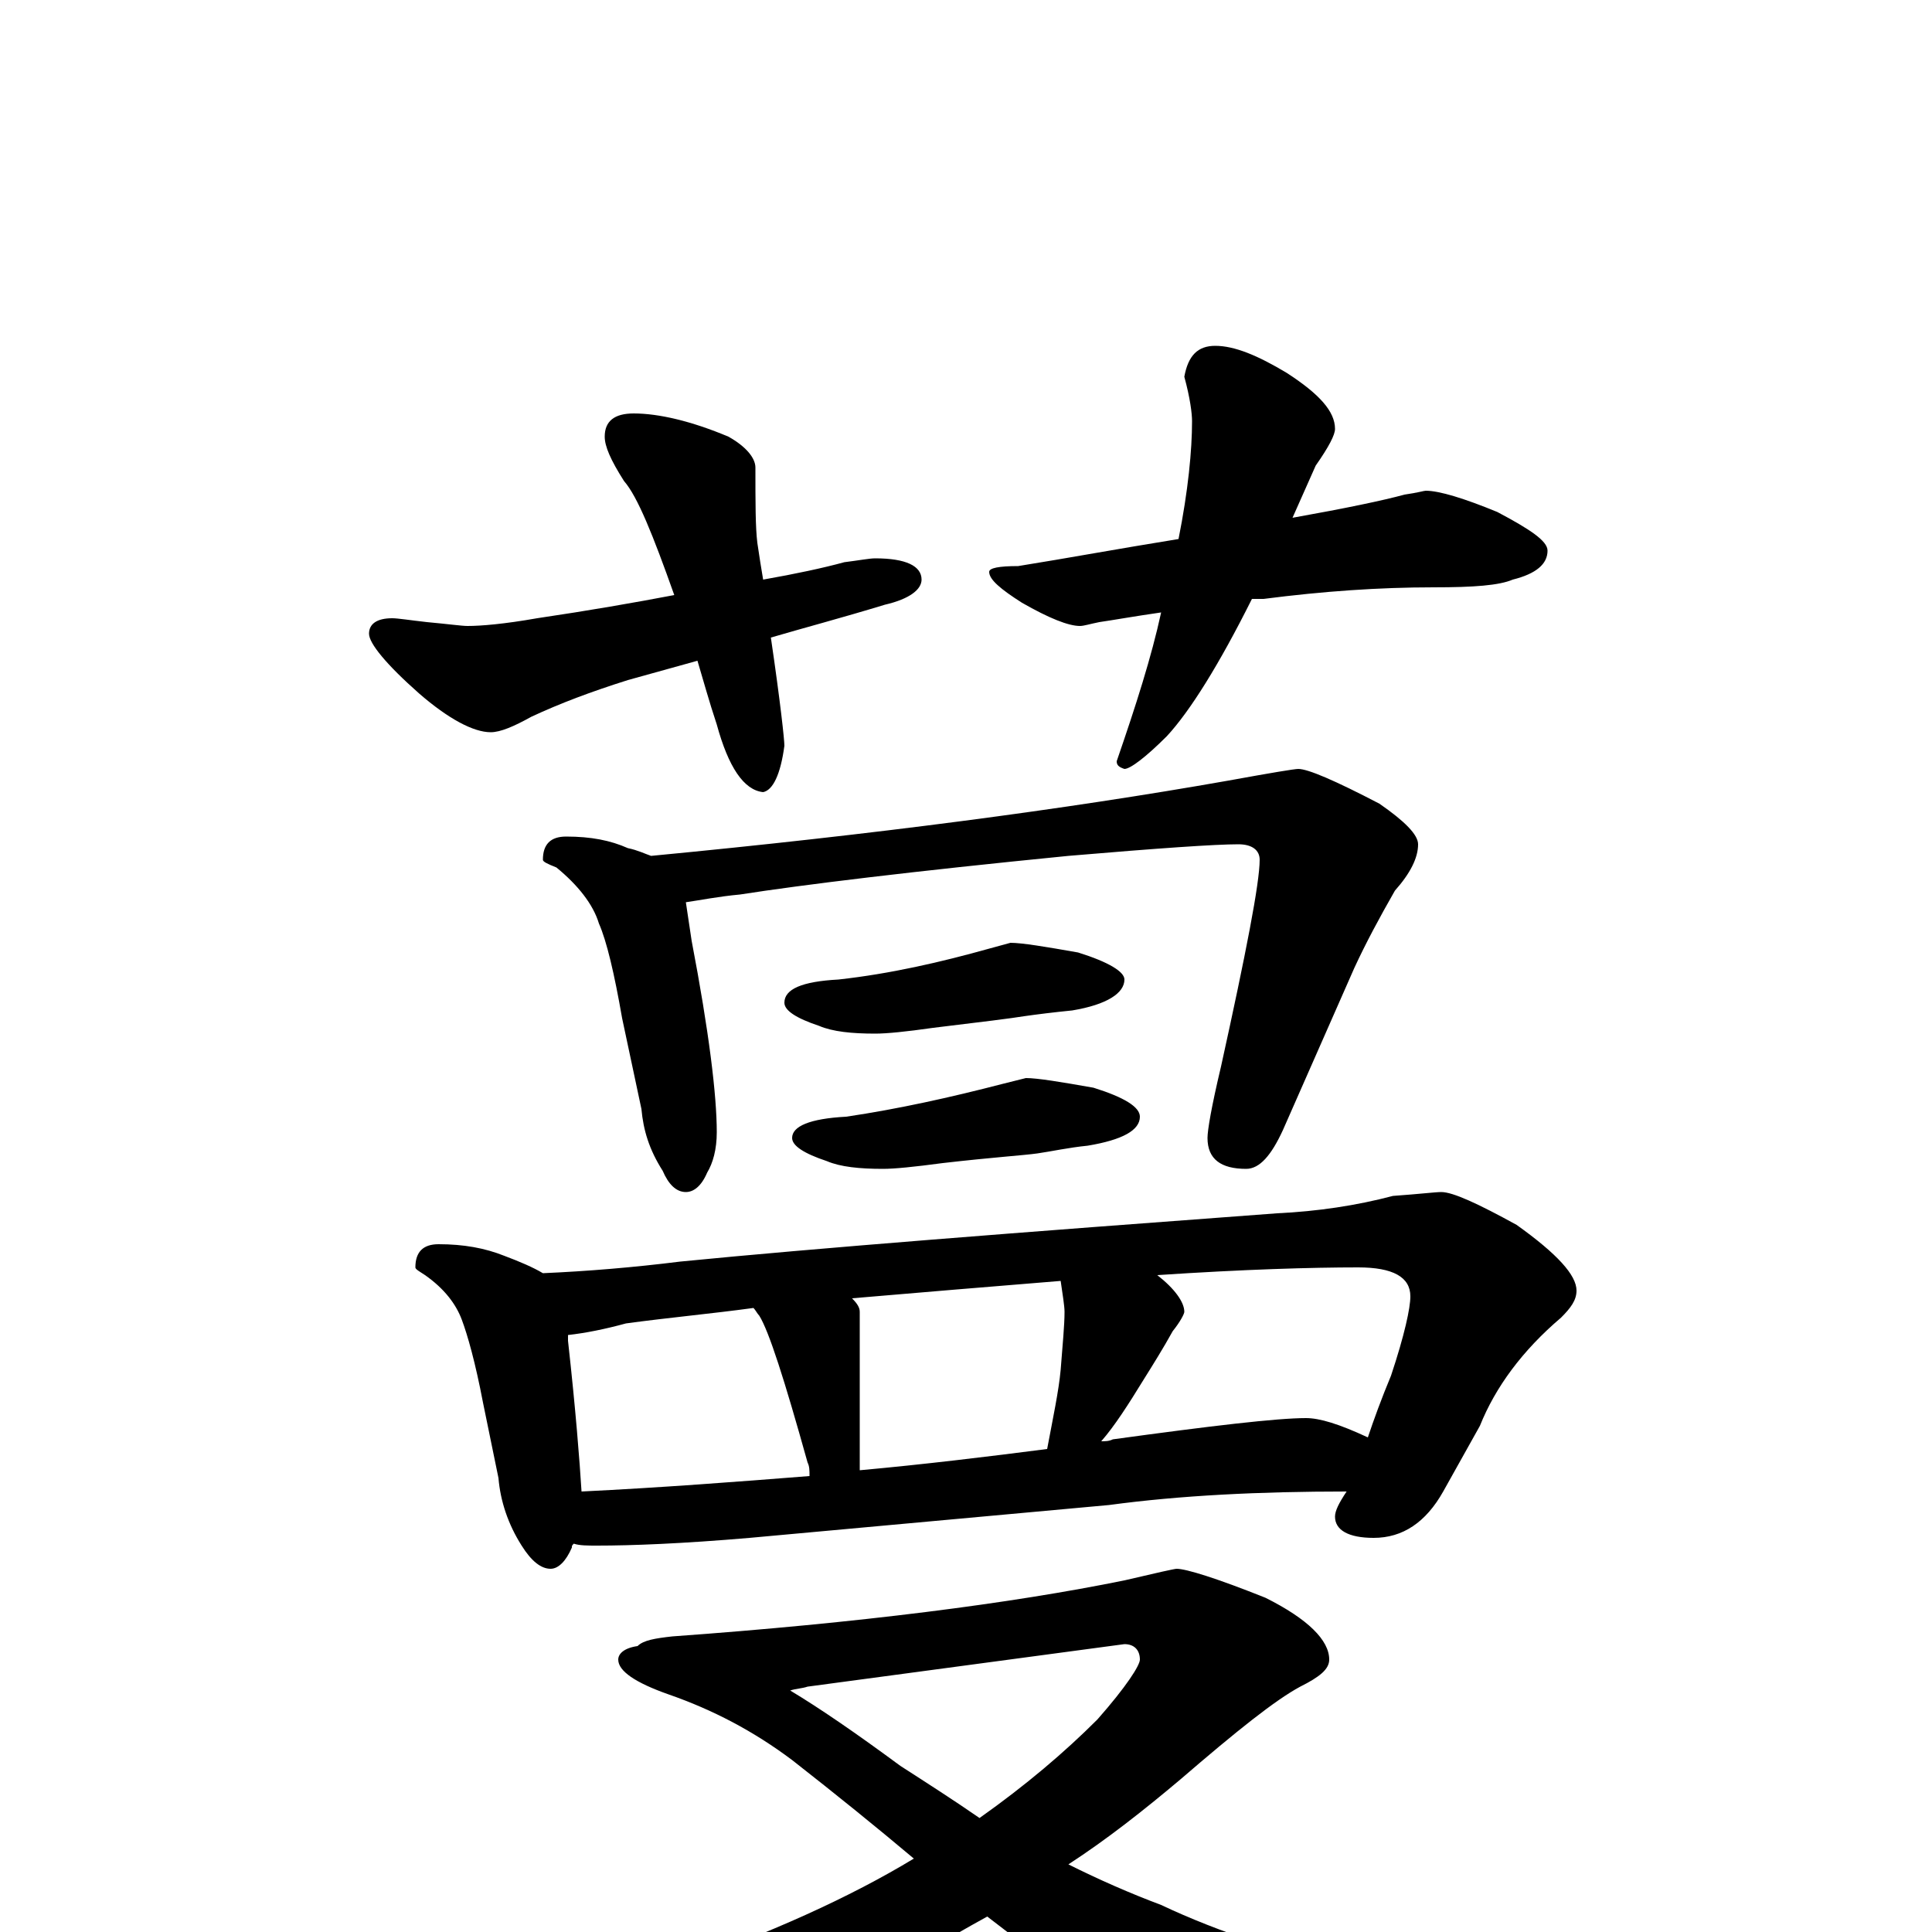<?xml version="1.0" encoding="utf-8" ?>
<!DOCTYPE svg PUBLIC "-//W3C//DTD SVG 1.1//EN" "http://www.w3.org/Graphics/SVG/1.1/DTD/svg11.dtd">
<svg version="1.1" id="Layer_1" xmlns="http://www.w3.org/2000/svg" xmlns:xlink="http://www.w3.org/1999/xlink" x="0px" y="145px" width="1000px" height="1000px" viewBox="0 0 1000 1000" enable-background="new 0 0 1000 1000" xml:space="preserve">
<g id="Layer_1">
<path id="glyph" transform="matrix(1 0 0 -1 0 1000)" d="M328,786C341,786 358,782 377,774C386,769 391,763 391,758C391,740 391,727 392,719C393,712 394,706 395,700C412,703 426,706 437,709C445,710 450,711 453,711C469,711 477,707 477,700C477,695 471,690 458,687C435,680 416,675 399,670C404,636 406,617 406,614C404,599 400,591 395,590C385,591 377,603 371,625C367,637 364,648 361,658l-36,-10C306,642 290,636 275,629C266,624 259,621 254,621C245,621 232,628 217,641C200,656 191,667 191,672C191,677 195,680 203,680C206,680 212,679 221,678C232,677 239,676 242,676C249,676 261,677 278,680C305,684 328,688 349,692C338,723 330,743 323,751C316,762 313,769 313,774C313,782 318,786 328,786M629,821C639,821 651,816 666,807C683,796 691,787 691,778C691,775 688,769 681,759C677,750 673,741 669,732C697,737 716,741 727,744C734,745 737,746 738,746C745,746 758,742 775,735C792,726 801,720 801,715C801,708 795,703 783,700C776,697 763,696 742,696C714,696 685,694 654,690C652,690 650,690 648,690C631,656 616,632 604,619C593,608 585,602 582,602C579,603 578,604 578,606C588,635 596,660 601,683C587,681 576,679 569,678C564,677 561,676 559,676C553,676 543,680 529,688C518,695 512,700 512,704C512,706 517,707 527,707C552,711 579,716 610,721C615,746 617,767 617,782C617,786 616,794 613,805C615,816 620,821 629,821M293,567C306,567 316,565 325,561C330,560 334,558 337,557C452,568 551,581 636,596C658,600 670,602 672,602C677,602 691,596 714,584C727,575 734,568 734,563C734,556 730,548 722,539C714,525 707,512 701,499l-37,-84C658,402 652,395 645,395C632,395 625,400 625,411C625,415 627,427 632,448C645,507 652,543 652,555C652,560 648,563 641,563C629,563 600,561 553,557C472,549 415,542 383,537C372,536 362,534 355,533C356,526 357,520 358,513C367,466 371,433 371,414C371,405 369,398 366,393C363,386 359,383 355,383C350,383 346,387 343,394C336,405 333,415 332,426l-10,47C318,496 314,513 310,522C307,532 299,542 288,551C283,553 281,554 281,555C281,563 285,567 293,567M523,512C529,512 541,510 558,507C574,502 582,497 582,493C582,486 573,480 555,477C545,476 537,475 530,474C524,473 508,471 483,468C469,466 459,465 453,465C441,465 431,466 424,469C412,473 406,477 406,481C406,488 415,492 434,493C461,496 487,502 512,509M531,442C537,442 549,440 566,437C582,432 590,427 590,422C590,415 581,410 563,407C553,406 544,404 537,403C530,402 514,401 488,398C473,396 463,395 457,395C445,395 435,396 428,399C416,403 410,407 410,411C410,417 419,421 438,422C465,426 492,432 519,439M227,356C240,356 251,354 261,350C269,347 276,344 281,341C304,342 328,344 352,347C423,354 526,362 661,372C682,373 702,376 721,381C735,382 743,383 746,383C752,383 765,377 785,366C806,351 816,340 816,332C816,327 813,323 808,318C788,301 774,282 766,262l-19,-34C738,212 726,204 711,204C698,204 691,208 691,215C691,218 693,222 697,228C652,228 611,226 574,221l-186,-17C353,201 327,200 309,200C304,200 300,200 297,201C296,200 296,200 296,199C293,192 289,188 285,188C280,188 275,192 270,200C263,211 259,223 258,235l-8,39C246,295 242,309 239,317C236,325 230,333 220,340C217,342 215,343 215,344C215,352 219,356 227,356M301,228C342,230 381,233 419,236C419,239 419,241 418,243C406,286 398,311 393,319C392,320 391,322 390,323C368,320 346,318 324,315C313,312 303,310 294,309C294,308 294,307 294,306C298,270 300,244 301,228M445,239C478,242 511,246 542,250C545,266 548,280 549,291C550,304 551,314 551,321C551,324 550,330 549,337C512,334 476,331 441,328C444,325 445,323 445,321M570,254C572,254 574,254 576,255C627,262 661,266 676,266C683,266 693,263 708,256C711,265 715,276 720,288C727,309 730,323 730,329C730,339 721,344 703,344C679,344 644,343 599,340C608,333 613,326 613,321C613,320 611,316 607,311C602,302 597,294 592,286C584,273 577,262 570,254M609,188C614,188 630,183 655,173C677,162 688,151 688,141C688,136 683,132 673,127C660,120 640,104 611,79C592,63 573,48 553,35C569,27 585,20 601,14C660,-14 755,-37 886,-56C899,-58 906,-61 906,-66C906,-69 899,-73 886,-77C815,-93 757,-101 712,-101C687,-101 667,-97 652,-90C632,-82 585,-49 511,8C500,2 490,-4 479,-10C430,-33 376,-51 319,-62C282,-67 246,-70 211,-70l-26,0C171,-69 164,-67 164,-62C164,-61 169,-61 179,-60C242,-48 299,-34 349,-18C398,-1 440,18 473,38C454,54 433,71 410,89C390,104 369,115 346,123C329,129 320,135 320,141C320,144 323,147 330,148C333,151 339,152 348,153C445,160 523,170 582,182C599,186 608,188 609,188M409,125C424,116 443,103 466,86C480,77 494,68 507,59C531,76 551,93 568,110C583,127 590,138 590,141C590,146 587,149 582,149l-164,-22C415,126 412,126 409,125z"/>
</g>
</svg>
